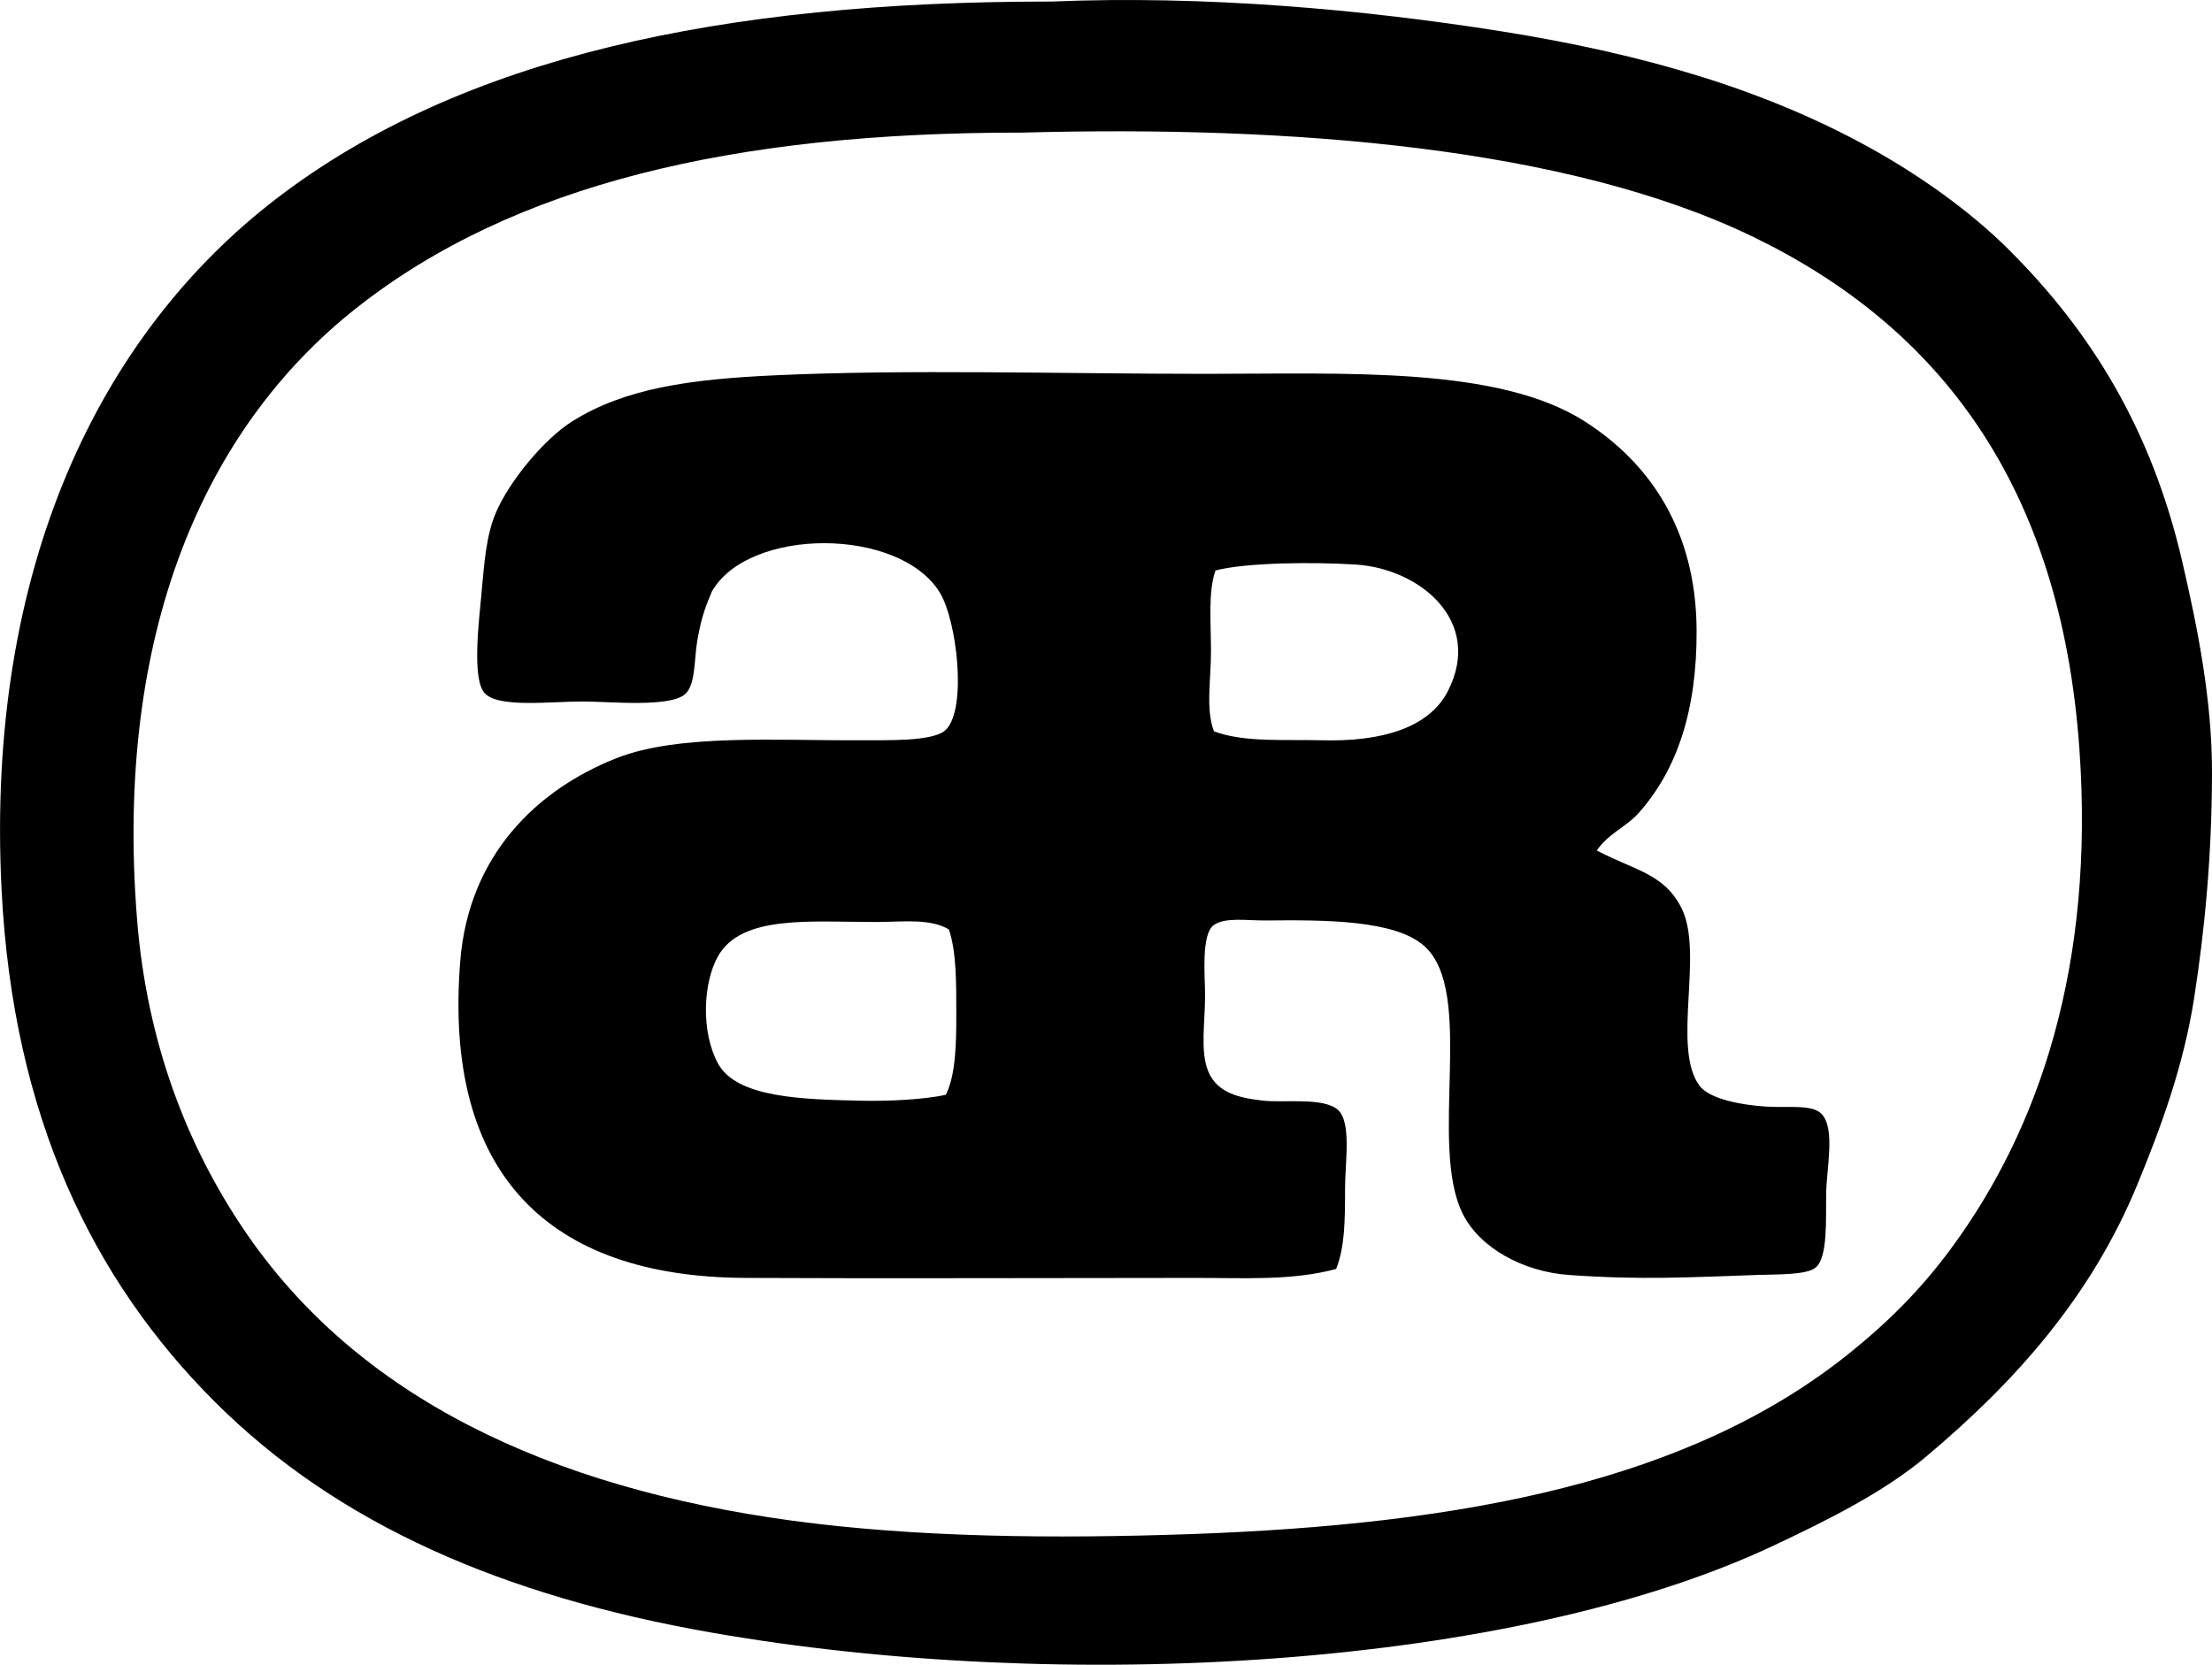 <svg enable-background="new 0 0 69.946 52.647" viewBox="0 0 69.946 52.647" xmlns="http://www.w3.org/2000/svg"><g clip-rule="evenodd" fill-rule="evenodd"><path d="m33.254.049c4.795-.202 9.853.246 14.225.942 4.533.722 8.332 1.849 11.634 3.674 1.57.868 3.176 1.998 4.428 3.25 2.562 2.562 4.485 5.627 5.464 9.844.471 2.032.946 4.355.941 6.688-.005 2.628-.228 4.941-.564 7.112-.336 2.159-1.056 4.101-1.79 5.888-1.473 3.58-3.886 6.268-6.688 8.62-1.331 1.117-3.07 1.989-4.852 2.826-8.23 3.87-22.448 4.687-33.583 2.732-6.522-1.145-11.783-3.399-15.684-7.301-3.823-3.822-6.376-8.982-6.736-16.203-.509-10.161 3.11-17.568 8.712-21.855 5.848-4.475 14.109-6.215 24.398-6.217.032 0 .064.001.095 0zm-1.037 4.145c-8.992.002-15.982 1.623-20.96 5.558-4.788 3.785-7.644 10.268-6.924 19.311.315 3.958 1.608 7.21 3.392 9.844 3.579 5.286 9.646 8.143 17.333 9.185 3.889.527 8.26.575 12.576.424 8.722-.305 15.819-1.692 20.819-5.699 1.256-1.006 2.287-2.038 3.25-3.344 2.8-3.801 4.53-8.968 4.051-15.779-.588-8.339-4.427-13.352-10.316-16.203-5.857-2.836-14.586-3.53-23.127-3.297-.03.001-.062 0-.094 0z"/><path d="m50.493 26.896c1.193.634 2.136.725 2.685 1.837.703 1.427-.324 4.411.564 5.605.312.419 1.323.61 2.12.659.681.043 1.447-.082 1.743.236.431.464.157 1.682.141 2.496-.016.83.059 2.023-.33 2.355-.281.241-1.21.214-1.837.236-2.109.073-3.706.165-5.981 0-1.427-.104-2.803-.847-3.344-1.932-1.099-2.201.421-7.031-1.225-8.478-.926-.814-3.102-.82-4.993-.8-.616.006-1.28-.11-1.648.141-.417.285-.282 1.645-.282 2.213 0 .869-.158 1.772.094 2.402.286.717 1.014.858 1.743.942.64.074 1.896-.112 2.354.283.449.387.235 1.649.235 2.496 0 1.004-.005 1.848-.282 2.544-1.393.377-2.931.282-4.428.283-4.655 0-9.771.023-14.271 0-6.188-.032-9.545-3.268-8.996-10.033.267-3.289 2.365-5.389 4.945-6.406 1.981-.781 5.148-.544 7.725-.565.767-.006 2.294.056 2.684-.33.674-.666.352-3.444-.188-4.334-1.265-2.081-6.031-2.083-7.206-.047-.27.626-.361.961-.472 1.602-.091.533-.046 1.354-.376 1.648-.486.435-2.375.236-3.25.236-1.04 0-2.703.215-3.109-.283-.387-.475-.155-2.335-.094-3.014.103-1.14.159-1.958.471-2.685.427-.997 1.532-2.326 2.402-2.873 1.681-1.059 3.753-1.337 6.406-1.46 4.206-.196 9.094-.047 13.612-.047 4.482 0 9.281-.241 12.011 1.507 2.041 1.307 3.516 3.424 3.532 6.594.014 2.526-.61 4.419-1.837 5.793-.382.431-.948.636-1.318 1.179zm-8.713-3.485c1.932.054 3.414-.403 4.003-1.554 1.133-2.212-.887-3.878-2.92-4.004-1.349-.083-3.451-.066-4.428.188-.238.684-.142 1.66-.142 2.544 0 .926-.173 1.861.095 2.543.966.361 2.247.251 3.392.283zm-14.084 5.747c-2.076 0-4.248-.234-4.992 1.083-.473.837-.545 2.39 0 3.392.593 1.09 2.681 1.135 4.521 1.177.831.019 1.987-.032 2.684-.189.312-.623.331-1.619.33-2.543-.002-.941.013-1.966-.235-2.685-.597-.36-1.48-.235-2.308-.235z"/></g></svg>